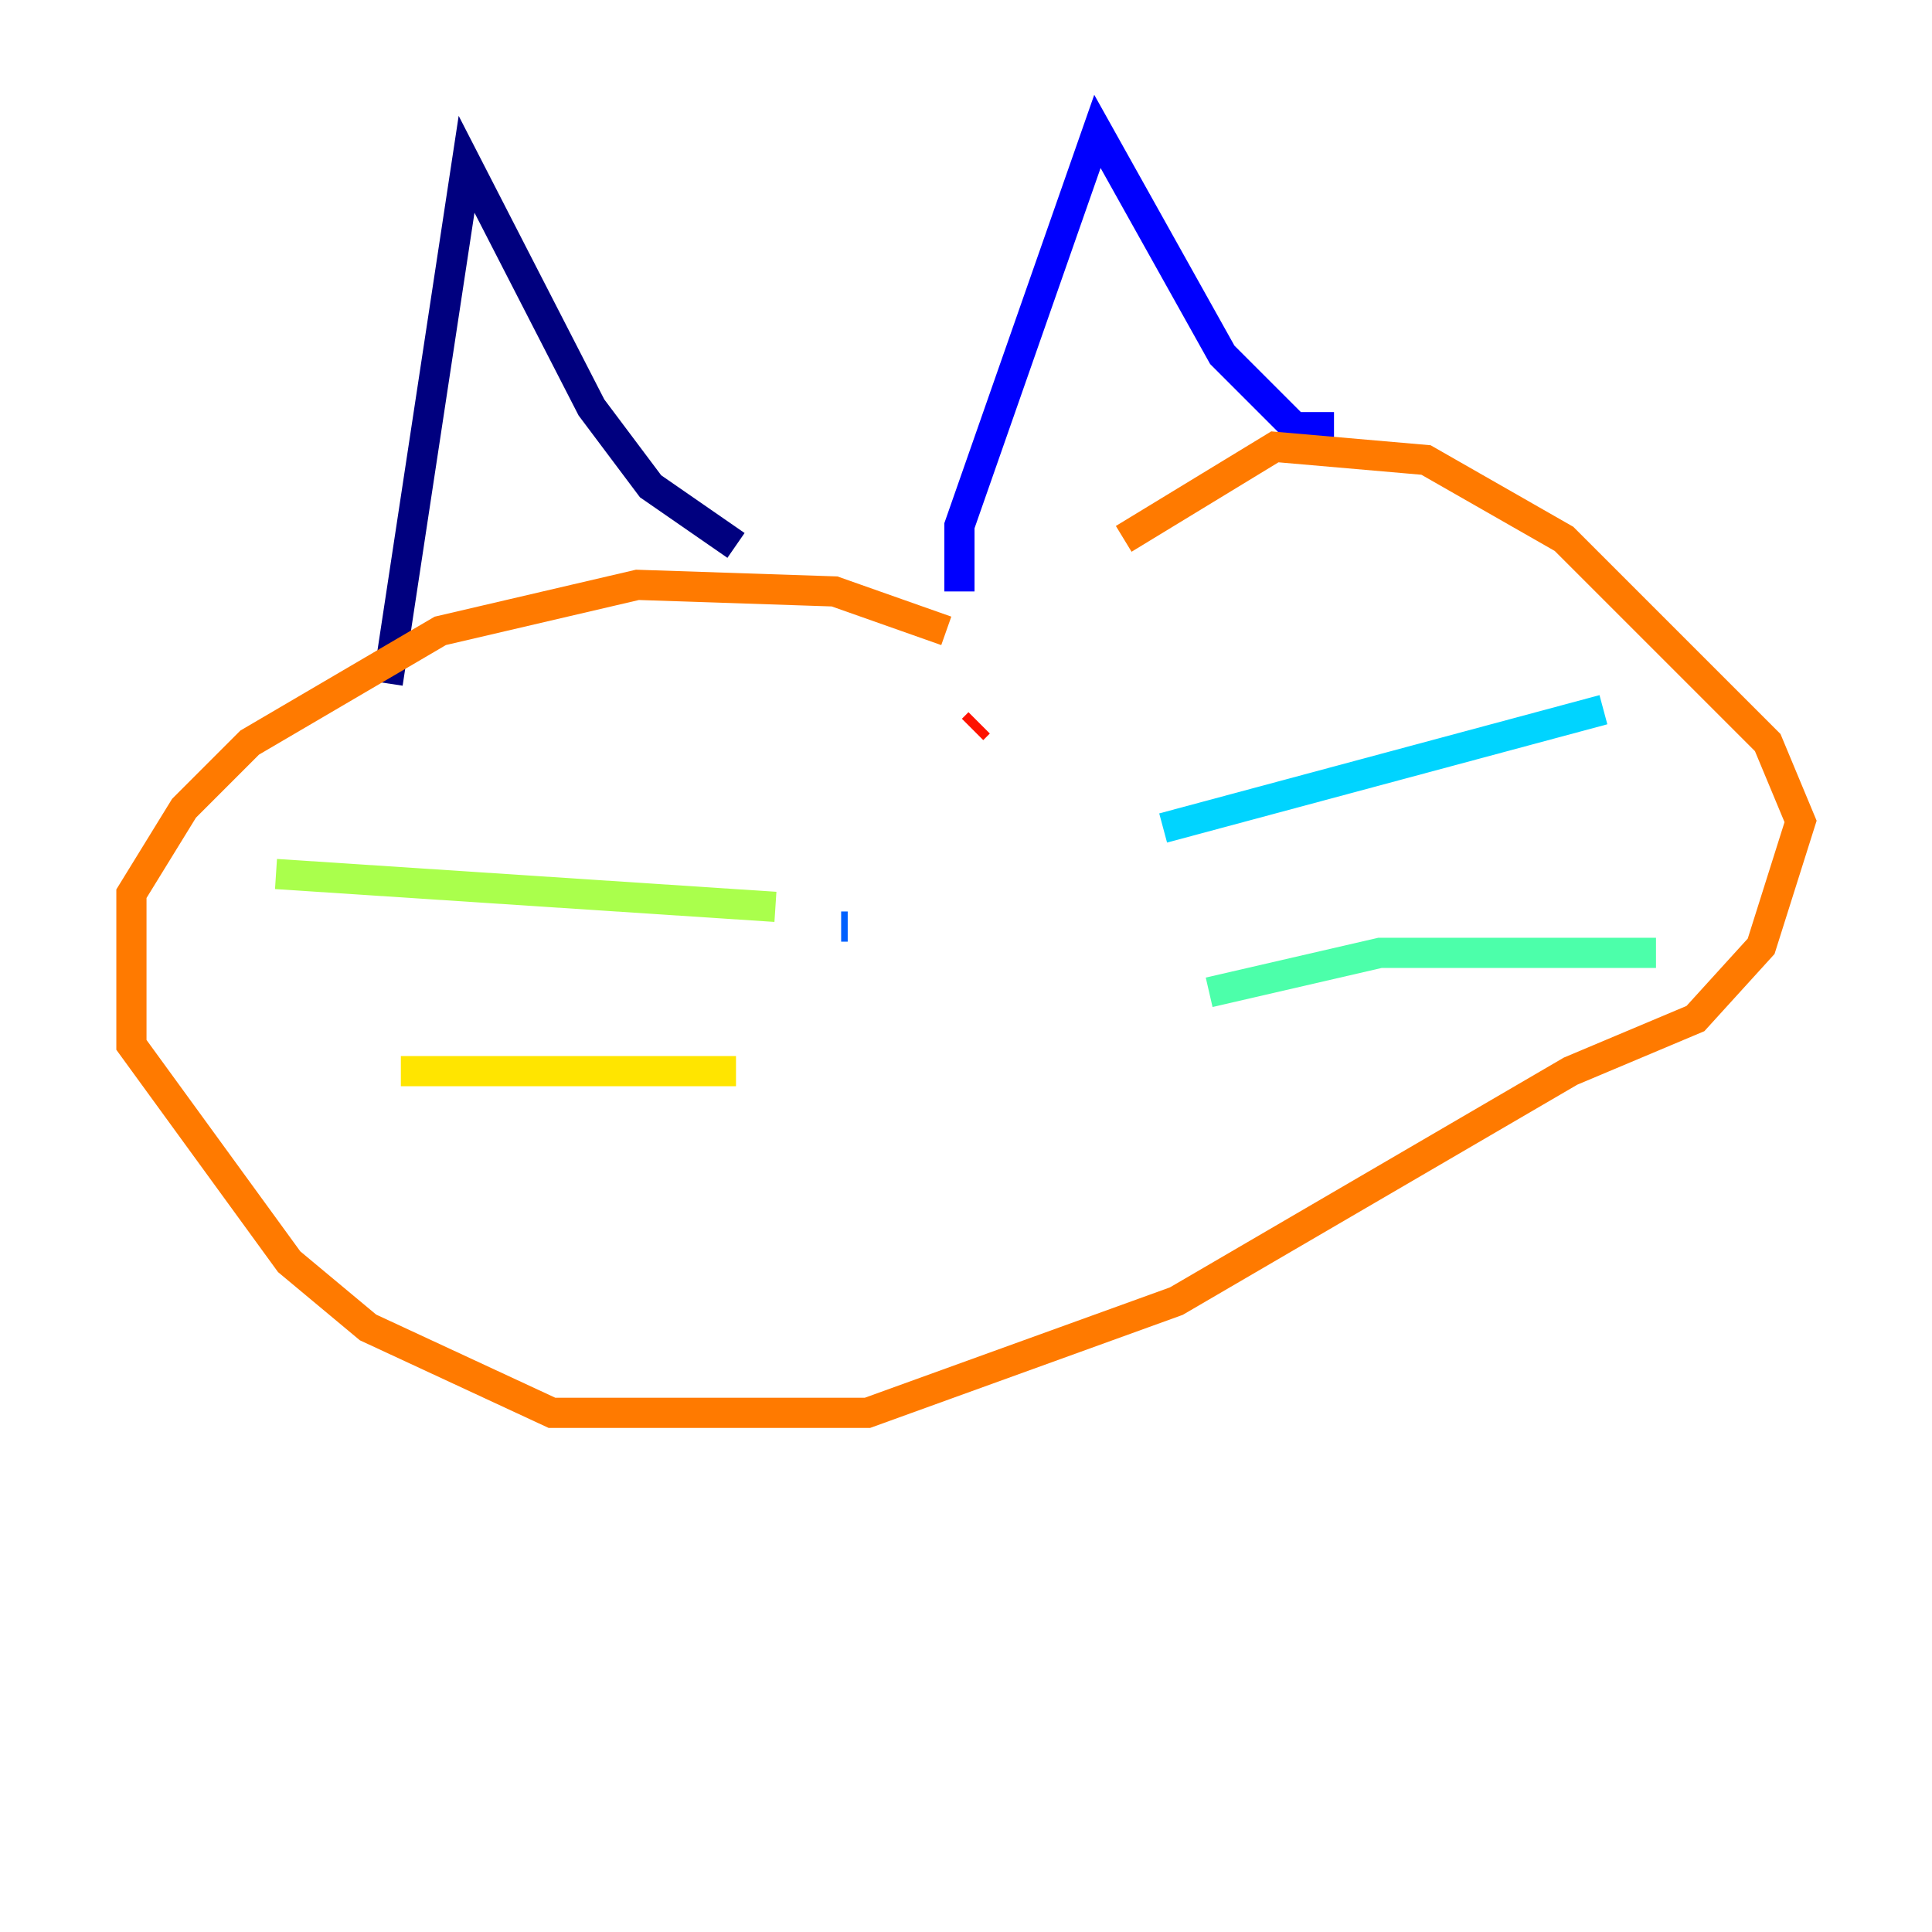 <?xml version="1.0" encoding="utf-8" ?>
<svg baseProfile="tiny" height="128" version="1.2" viewBox="0,0,128,128" width="128" xmlns="http://www.w3.org/2000/svg" xmlns:ev="http://www.w3.org/2001/xml-events" xmlns:xlink="http://www.w3.org/1999/xlink"><defs /><polyline fill="none" points="25.687,45.279 30.912,10.884 39.184,26.993 43.102,32.218 48.762,36.136" stroke="#00007f" stroke-width="2" /><polyline fill="none" points="63.565,39.184 63.565,34.83 72.707,8.707 80.98,23.51 85.769,28.299 88.381,28.299" stroke="#0000fe" stroke-width="2" /><polyline fill="none" points="55.728,61.388 56.163,61.388" stroke="#0060ff" stroke-width="2" /><polyline fill="none" points="77.061,54.857 106.231,47.02" stroke="#00d4ff" stroke-width="2" /><polyline fill="none" points="80.109,65.742 91.429,63.129 109.714,63.129" stroke="#4cffaa" stroke-width="2" /><polyline fill="none" points="51.374,60.082 18.286,57.905" stroke="#aaff4c" stroke-width="2" /><polyline fill="none" points="48.762,70.966 26.558,70.966" stroke="#ffe500" stroke-width="2" /><polyline fill="none" points="62.694,41.796 55.292,39.184 42.231,38.748 29.17,41.796 16.544,49.197 12.191,53.551 8.707,59.211 8.707,69.225 19.157,83.592 24.381,87.946 36.571,93.605 57.469,93.605 77.932,86.204 104.054,70.966 112.326,67.483 116.68,62.694 119.293,54.422 117.116,49.197 103.619,35.701 94.476,30.476 84.463,29.605 74.449,35.701" stroke="#ff7a00" stroke-width="2" /><polyline fill="none" points="64.871,47.891 64.435,48.327" stroke="#fe1200" stroke-width="2" /><polyline fill="none" points="51.809,47.891 51.809,47.891" stroke="#7f0000" stroke-width="2" /></svg>